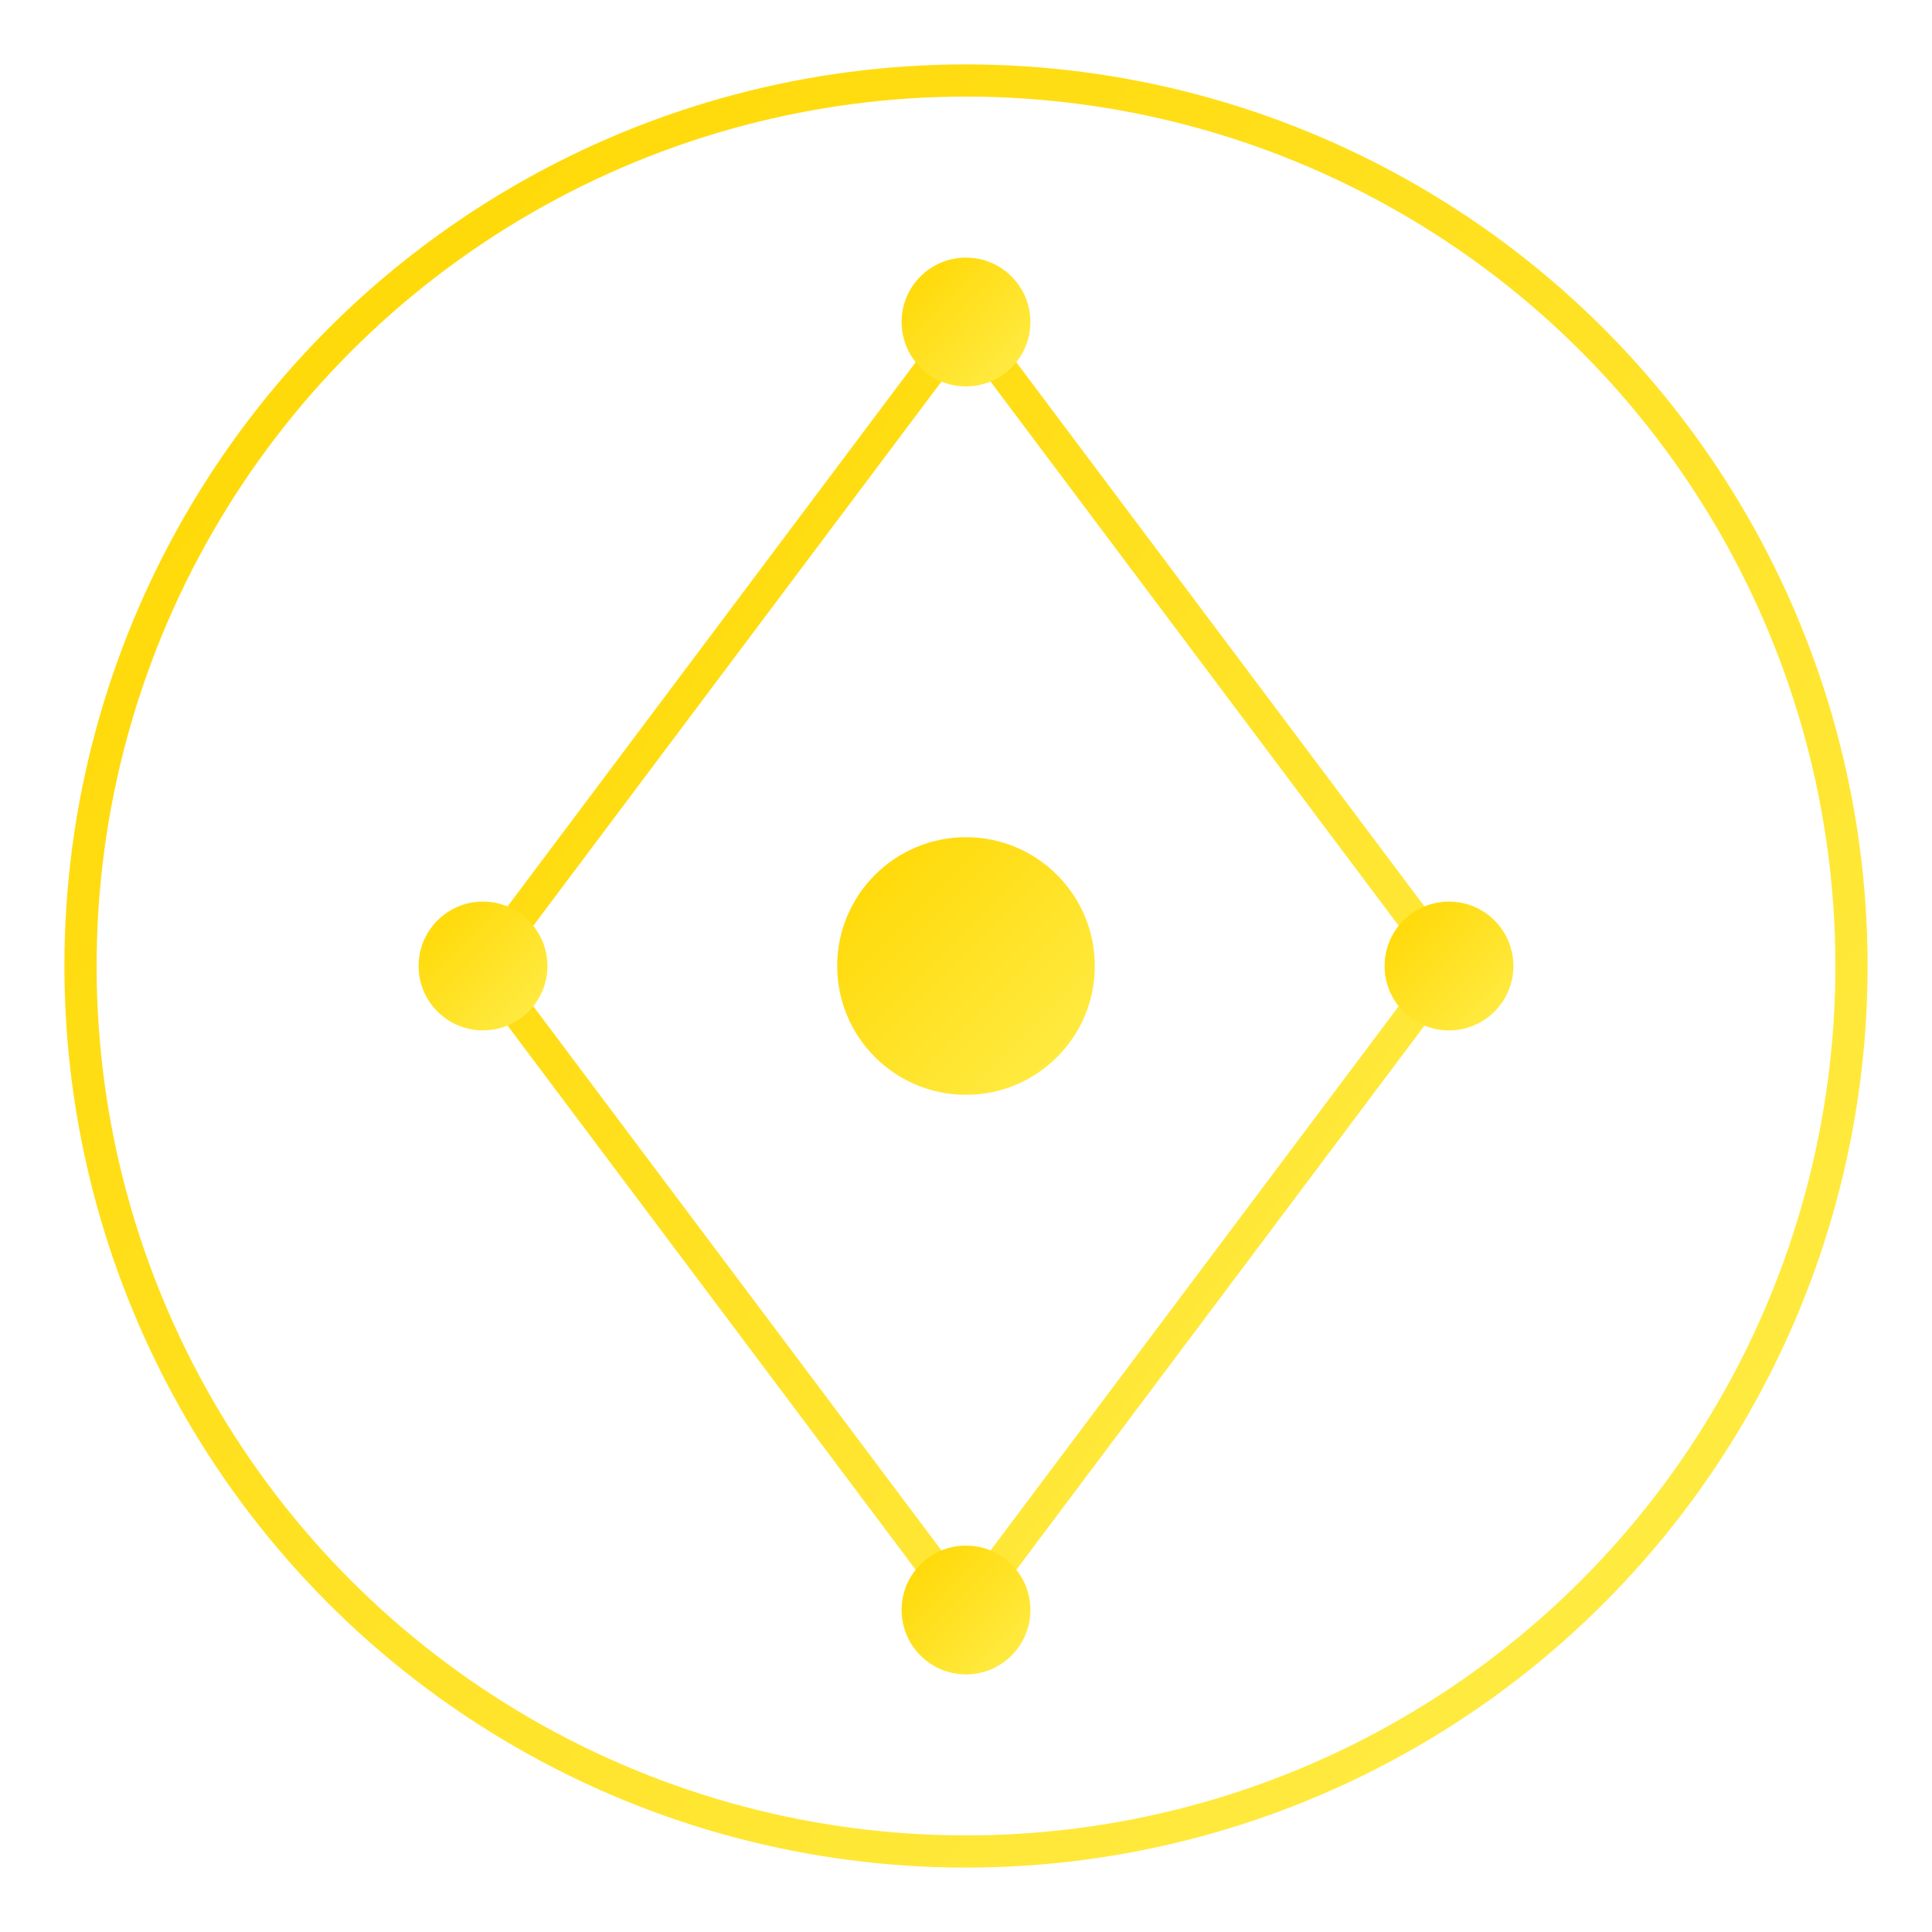 <svg width="120" height="120" viewBox="0 0 120 120" xmlns="http://www.w3.org/2000/svg">
  <defs>
    <linearGradient id="logoGradient" x1="0%" y1="0%" x2="100%" y2="100%">
      <stop offset="0%" stop-color="#ffd700" />
      <stop offset="100%" stop-color="#ffed4a" />
    </linearGradient>
  </defs>
  <circle cx="60" cy="60" r="55" fill="none" stroke="url(#logoGradient)" stroke-width="2" />
  <path d="M60 20 L90 60 L60 100 L30 60 Z" fill="none" stroke="url(#logoGradient)" stroke-width="2" />
  <circle cx="60" cy="20" r="4" fill="url(#logoGradient)" />
  <circle cx="90" cy="60" r="4" fill="url(#logoGradient)" />
  <circle cx="60" cy="100" r="4" fill="url(#logoGradient)" />
  <circle cx="30" cy="60" r="4" fill="url(#logoGradient)" />
  <circle cx="60" cy="60" r="8" fill="url(#logoGradient)" />
</svg>
